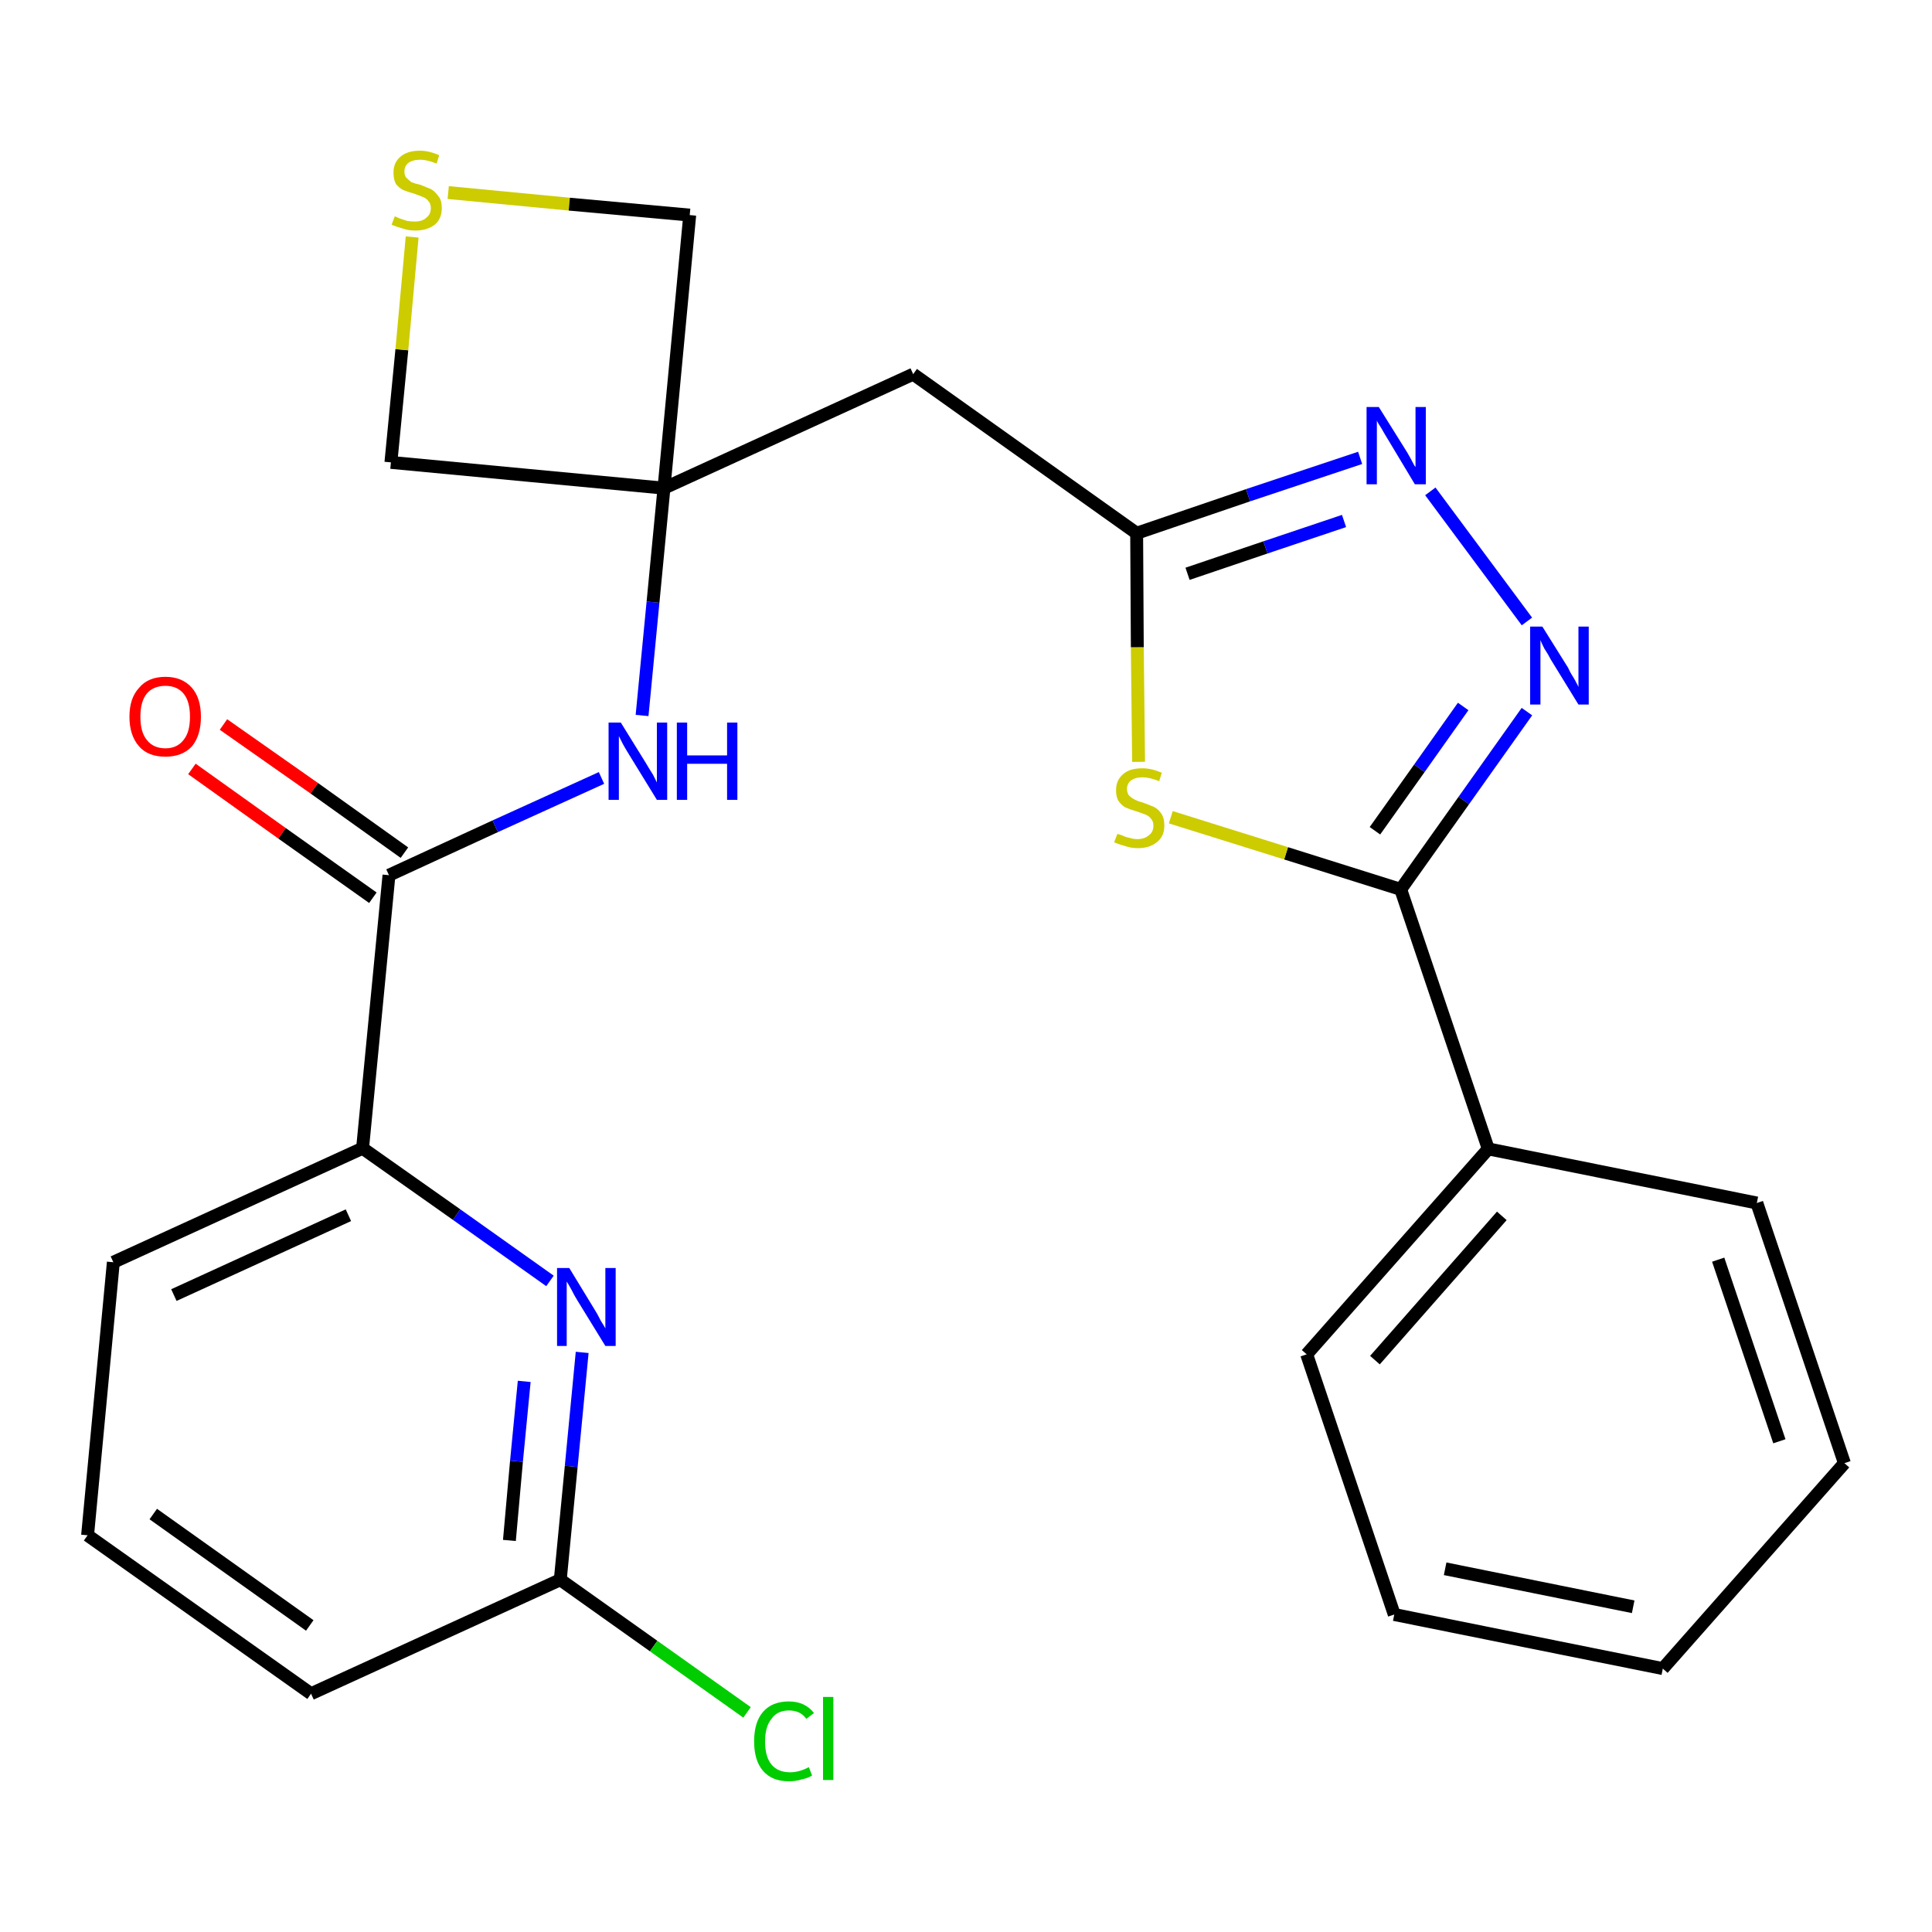<?xml version='1.0' encoding='iso-8859-1'?>
<svg version='1.1' baseProfile='full'
              xmlns='http://www.w3.org/2000/svg'
                      xmlns:rdkit='http://www.rdkit.org/xml'
                      xmlns:xlink='http://www.w3.org/1999/xlink'
                  xml:space='preserve'
width='300px' height='300px' viewBox='0 0 300 300'>
<!-- END OF HEADER -->
<path class='bond-0 atom-0 atom-1' d='M 29.8,119.4 L 43.8,129.4' style='fill:none;fill-rule:evenodd;stroke:#FF0000;stroke-width:2.0px;stroke-linecap:butt;stroke-linejoin:miter;stroke-opacity:1' />
<path class='bond-0 atom-0 atom-1' d='M 43.8,129.4 L 57.9,139.4' style='fill:none;fill-rule:evenodd;stroke:#000000;stroke-width:2.0px;stroke-linecap:butt;stroke-linejoin:miter;stroke-opacity:1' />
<path class='bond-0 atom-0 atom-1' d='M 34.7,112.5 L 48.8,122.4' style='fill:none;fill-rule:evenodd;stroke:#FF0000;stroke-width:2.0px;stroke-linecap:butt;stroke-linejoin:miter;stroke-opacity:1' />
<path class='bond-0 atom-0 atom-1' d='M 48.8,122.4 L 62.8,132.4' style='fill:none;fill-rule:evenodd;stroke:#000000;stroke-width:2.0px;stroke-linecap:butt;stroke-linejoin:miter;stroke-opacity:1' />
<path class='bond-1 atom-1 atom-2' d='M 60.4,135.9 L 76.9,128.3' style='fill:none;fill-rule:evenodd;stroke:#000000;stroke-width:2.0px;stroke-linecap:butt;stroke-linejoin:miter;stroke-opacity:1' />
<path class='bond-1 atom-1 atom-2' d='M 76.9,128.3 L 93.4,120.8' style='fill:none;fill-rule:evenodd;stroke:#0000FF;stroke-width:2.0px;stroke-linecap:butt;stroke-linejoin:miter;stroke-opacity:1' />
<path class='bond-18 atom-1 atom-19' d='M 60.4,135.9 L 56.3,178.3' style='fill:none;fill-rule:evenodd;stroke:#000000;stroke-width:2.0px;stroke-linecap:butt;stroke-linejoin:miter;stroke-opacity:1' />
<path class='bond-2 atom-2 atom-3' d='M 99.7,111.1 L 101.4,93.5' style='fill:none;fill-rule:evenodd;stroke:#0000FF;stroke-width:2.0px;stroke-linecap:butt;stroke-linejoin:miter;stroke-opacity:1' />
<path class='bond-2 atom-2 atom-3' d='M 101.4,93.5 L 103.1,75.8' style='fill:none;fill-rule:evenodd;stroke:#000000;stroke-width:2.0px;stroke-linecap:butt;stroke-linejoin:miter;stroke-opacity:1' />
<path class='bond-3 atom-3 atom-4' d='M 103.1,75.8 L 141.8,58.1' style='fill:none;fill-rule:evenodd;stroke:#000000;stroke-width:2.0px;stroke-linecap:butt;stroke-linejoin:miter;stroke-opacity:1' />
<path class='bond-15 atom-3 atom-16' d='M 103.1,75.8 L 60.7,71.8' style='fill:none;fill-rule:evenodd;stroke:#000000;stroke-width:2.0px;stroke-linecap:butt;stroke-linejoin:miter;stroke-opacity:1' />
<path class='bond-25 atom-18 atom-3' d='M 107.1,33.4 L 103.1,75.8' style='fill:none;fill-rule:evenodd;stroke:#000000;stroke-width:2.0px;stroke-linecap:butt;stroke-linejoin:miter;stroke-opacity:1' />
<path class='bond-4 atom-4 atom-5' d='M 141.8,58.1 L 176.5,82.8' style='fill:none;fill-rule:evenodd;stroke:#000000;stroke-width:2.0px;stroke-linecap:butt;stroke-linejoin:miter;stroke-opacity:1' />
<path class='bond-5 atom-5 atom-6' d='M 176.5,82.8 L 193.8,76.9' style='fill:none;fill-rule:evenodd;stroke:#000000;stroke-width:2.0px;stroke-linecap:butt;stroke-linejoin:miter;stroke-opacity:1' />
<path class='bond-5 atom-5 atom-6' d='M 193.8,76.9 L 211.2,71.1' style='fill:none;fill-rule:evenodd;stroke:#0000FF;stroke-width:2.0px;stroke-linecap:butt;stroke-linejoin:miter;stroke-opacity:1' />
<path class='bond-5 atom-5 atom-6' d='M 184.4,89.1 L 196.5,85.0' style='fill:none;fill-rule:evenodd;stroke:#000000;stroke-width:2.0px;stroke-linecap:butt;stroke-linejoin:miter;stroke-opacity:1' />
<path class='bond-5 atom-5 atom-6' d='M 196.5,85.0 L 208.7,80.9' style='fill:none;fill-rule:evenodd;stroke:#0000FF;stroke-width:2.0px;stroke-linecap:butt;stroke-linejoin:miter;stroke-opacity:1' />
<path class='bond-27 atom-15 atom-5' d='M 176.8,118.3 L 176.6,100.5' style='fill:none;fill-rule:evenodd;stroke:#CCCC00;stroke-width:2.0px;stroke-linecap:butt;stroke-linejoin:miter;stroke-opacity:1' />
<path class='bond-27 atom-15 atom-5' d='M 176.6,100.5 L 176.5,82.8' style='fill:none;fill-rule:evenodd;stroke:#000000;stroke-width:2.0px;stroke-linecap:butt;stroke-linejoin:miter;stroke-opacity:1' />
<path class='bond-6 atom-6 atom-7' d='M 222.1,76.3 L 237.1,96.5' style='fill:none;fill-rule:evenodd;stroke:#0000FF;stroke-width:2.0px;stroke-linecap:butt;stroke-linejoin:miter;stroke-opacity:1' />
<path class='bond-7 atom-7 atom-8' d='M 237.1,110.5 L 227.3,124.3' style='fill:none;fill-rule:evenodd;stroke:#0000FF;stroke-width:2.0px;stroke-linecap:butt;stroke-linejoin:miter;stroke-opacity:1' />
<path class='bond-7 atom-7 atom-8' d='M 227.3,124.3 L 217.5,138.1' style='fill:none;fill-rule:evenodd;stroke:#000000;stroke-width:2.0px;stroke-linecap:butt;stroke-linejoin:miter;stroke-opacity:1' />
<path class='bond-7 atom-7 atom-8' d='M 227.2,109.7 L 220.4,119.3' style='fill:none;fill-rule:evenodd;stroke:#0000FF;stroke-width:2.0px;stroke-linecap:butt;stroke-linejoin:miter;stroke-opacity:1' />
<path class='bond-7 atom-7 atom-8' d='M 220.4,119.3 L 213.5,129.0' style='fill:none;fill-rule:evenodd;stroke:#000000;stroke-width:2.0px;stroke-linecap:butt;stroke-linejoin:miter;stroke-opacity:1' />
<path class='bond-8 atom-8 atom-9' d='M 217.5,138.1 L 231.1,178.4' style='fill:none;fill-rule:evenodd;stroke:#000000;stroke-width:2.0px;stroke-linecap:butt;stroke-linejoin:miter;stroke-opacity:1' />
<path class='bond-14 atom-8 atom-15' d='M 217.5,138.1 L 199.7,132.5' style='fill:none;fill-rule:evenodd;stroke:#000000;stroke-width:2.0px;stroke-linecap:butt;stroke-linejoin:miter;stroke-opacity:1' />
<path class='bond-14 atom-8 atom-15' d='M 199.7,132.5 L 181.8,126.9' style='fill:none;fill-rule:evenodd;stroke:#CCCC00;stroke-width:2.0px;stroke-linecap:butt;stroke-linejoin:miter;stroke-opacity:1' />
<path class='bond-9 atom-9 atom-10' d='M 231.1,178.4 L 202.9,210.3' style='fill:none;fill-rule:evenodd;stroke:#000000;stroke-width:2.0px;stroke-linecap:butt;stroke-linejoin:miter;stroke-opacity:1' />
<path class='bond-9 atom-9 atom-10' d='M 233.2,188.8 L 213.5,211.2' style='fill:none;fill-rule:evenodd;stroke:#000000;stroke-width:2.0px;stroke-linecap:butt;stroke-linejoin:miter;stroke-opacity:1' />
<path class='bond-28 atom-14 atom-9' d='M 272.8,186.8 L 231.1,178.4' style='fill:none;fill-rule:evenodd;stroke:#000000;stroke-width:2.0px;stroke-linecap:butt;stroke-linejoin:miter;stroke-opacity:1' />
<path class='bond-10 atom-10 atom-11' d='M 202.9,210.3 L 216.5,250.7' style='fill:none;fill-rule:evenodd;stroke:#000000;stroke-width:2.0px;stroke-linecap:butt;stroke-linejoin:miter;stroke-opacity:1' />
<path class='bond-11 atom-11 atom-12' d='M 216.5,250.7 L 258.2,259.1' style='fill:none;fill-rule:evenodd;stroke:#000000;stroke-width:2.0px;stroke-linecap:butt;stroke-linejoin:miter;stroke-opacity:1' />
<path class='bond-11 atom-11 atom-12' d='M 224.4,243.6 L 253.6,249.5' style='fill:none;fill-rule:evenodd;stroke:#000000;stroke-width:2.0px;stroke-linecap:butt;stroke-linejoin:miter;stroke-opacity:1' />
<path class='bond-12 atom-12 atom-13' d='M 258.2,259.1 L 286.4,227.2' style='fill:none;fill-rule:evenodd;stroke:#000000;stroke-width:2.0px;stroke-linecap:butt;stroke-linejoin:miter;stroke-opacity:1' />
<path class='bond-13 atom-13 atom-14' d='M 286.4,227.2 L 272.8,186.8' style='fill:none;fill-rule:evenodd;stroke:#000000;stroke-width:2.0px;stroke-linecap:butt;stroke-linejoin:miter;stroke-opacity:1' />
<path class='bond-13 atom-13 atom-14' d='M 276.3,223.8 L 266.8,195.6' style='fill:none;fill-rule:evenodd;stroke:#000000;stroke-width:2.0px;stroke-linecap:butt;stroke-linejoin:miter;stroke-opacity:1' />
<path class='bond-16 atom-16 atom-17' d='M 60.7,71.8 L 62.4,54.3' style='fill:none;fill-rule:evenodd;stroke:#000000;stroke-width:2.0px;stroke-linecap:butt;stroke-linejoin:miter;stroke-opacity:1' />
<path class='bond-16 atom-16 atom-17' d='M 62.4,54.3 L 64.0,36.8' style='fill:none;fill-rule:evenodd;stroke:#CCCC00;stroke-width:2.0px;stroke-linecap:butt;stroke-linejoin:miter;stroke-opacity:1' />
<path class='bond-17 atom-17 atom-18' d='M 69.6,29.9 L 88.4,31.7' style='fill:none;fill-rule:evenodd;stroke:#CCCC00;stroke-width:2.0px;stroke-linecap:butt;stroke-linejoin:miter;stroke-opacity:1' />
<path class='bond-17 atom-17 atom-18' d='M 88.4,31.7 L 107.1,33.4' style='fill:none;fill-rule:evenodd;stroke:#000000;stroke-width:2.0px;stroke-linecap:butt;stroke-linejoin:miter;stroke-opacity:1' />
<path class='bond-19 atom-19 atom-20' d='M 56.3,178.3 L 17.6,196.0' style='fill:none;fill-rule:evenodd;stroke:#000000;stroke-width:2.0px;stroke-linecap:butt;stroke-linejoin:miter;stroke-opacity:1' />
<path class='bond-19 atom-19 atom-20' d='M 54.1,188.7 L 27.0,201.1' style='fill:none;fill-rule:evenodd;stroke:#000000;stroke-width:2.0px;stroke-linecap:butt;stroke-linejoin:miter;stroke-opacity:1' />
<path class='bond-26 atom-25 atom-19' d='M 85.4,198.9 L 70.9,188.6' style='fill:none;fill-rule:evenodd;stroke:#0000FF;stroke-width:2.0px;stroke-linecap:butt;stroke-linejoin:miter;stroke-opacity:1' />
<path class='bond-26 atom-25 atom-19' d='M 70.9,188.6 L 56.3,178.3' style='fill:none;fill-rule:evenodd;stroke:#000000;stroke-width:2.0px;stroke-linecap:butt;stroke-linejoin:miter;stroke-opacity:1' />
<path class='bond-20 atom-20 atom-21' d='M 17.6,196.0 L 13.6,238.4' style='fill:none;fill-rule:evenodd;stroke:#000000;stroke-width:2.0px;stroke-linecap:butt;stroke-linejoin:miter;stroke-opacity:1' />
<path class='bond-21 atom-21 atom-22' d='M 13.6,238.4 L 48.3,263.0' style='fill:none;fill-rule:evenodd;stroke:#000000;stroke-width:2.0px;stroke-linecap:butt;stroke-linejoin:miter;stroke-opacity:1' />
<path class='bond-21 atom-21 atom-22' d='M 23.8,235.1 L 48.1,252.4' style='fill:none;fill-rule:evenodd;stroke:#000000;stroke-width:2.0px;stroke-linecap:butt;stroke-linejoin:miter;stroke-opacity:1' />
<path class='bond-22 atom-22 atom-23' d='M 48.3,263.0 L 87.0,245.3' style='fill:none;fill-rule:evenodd;stroke:#000000;stroke-width:2.0px;stroke-linecap:butt;stroke-linejoin:miter;stroke-opacity:1' />
<path class='bond-23 atom-23 atom-24' d='M 87.0,245.3 L 101.5,255.6' style='fill:none;fill-rule:evenodd;stroke:#000000;stroke-width:2.0px;stroke-linecap:butt;stroke-linejoin:miter;stroke-opacity:1' />
<path class='bond-23 atom-23 atom-24' d='M 101.5,255.6 L 116.0,265.9' style='fill:none;fill-rule:evenodd;stroke:#00CC00;stroke-width:2.0px;stroke-linecap:butt;stroke-linejoin:miter;stroke-opacity:1' />
<path class='bond-24 atom-23 atom-25' d='M 87.0,245.3 L 88.7,227.7' style='fill:none;fill-rule:evenodd;stroke:#000000;stroke-width:2.0px;stroke-linecap:butt;stroke-linejoin:miter;stroke-opacity:1' />
<path class='bond-24 atom-23 atom-25' d='M 88.7,227.7 L 90.4,210.0' style='fill:none;fill-rule:evenodd;stroke:#0000FF;stroke-width:2.0px;stroke-linecap:butt;stroke-linejoin:miter;stroke-opacity:1' />
<path class='bond-24 atom-23 atom-25' d='M 79.1,239.2 L 80.2,226.9' style='fill:none;fill-rule:evenodd;stroke:#000000;stroke-width:2.0px;stroke-linecap:butt;stroke-linejoin:miter;stroke-opacity:1' />
<path class='bond-24 atom-23 atom-25' d='M 80.2,226.9 L 81.4,214.5' style='fill:none;fill-rule:evenodd;stroke:#0000FF;stroke-width:2.0px;stroke-linecap:butt;stroke-linejoin:miter;stroke-opacity:1' />
<path  class='atom-0' d='M 20.1 111.3
Q 20.1 108.4, 21.6 106.8
Q 23.0 105.1, 25.7 105.1
Q 28.3 105.1, 29.8 106.8
Q 31.2 108.4, 31.2 111.3
Q 31.2 114.2, 29.8 115.9
Q 28.3 117.5, 25.7 117.5
Q 23.0 117.5, 21.6 115.9
Q 20.1 114.2, 20.1 111.3
M 25.7 116.2
Q 27.5 116.2, 28.5 114.9
Q 29.5 113.7, 29.5 111.3
Q 29.5 108.9, 28.5 107.7
Q 27.5 106.5, 25.7 106.5
Q 23.8 106.5, 22.8 107.7
Q 21.8 108.9, 21.8 111.3
Q 21.8 113.7, 22.8 114.9
Q 23.8 116.2, 25.7 116.2
' fill='#FF0000'/>
<path  class='atom-2' d='M 96.4 112.2
L 100.3 118.5
Q 100.7 119.2, 101.4 120.3
Q 102.0 121.5, 102.0 121.5
L 102.0 112.2
L 103.6 112.2
L 103.6 124.2
L 102.0 124.2
L 97.7 117.2
Q 97.2 116.4, 96.7 115.5
Q 96.2 114.5, 96.1 114.3
L 96.1 124.2
L 94.5 124.2
L 94.5 112.2
L 96.4 112.2
' fill='#0000FF'/>
<path  class='atom-2' d='M 105.1 112.2
L 106.7 112.2
L 106.7 117.3
L 112.9 117.3
L 112.9 112.2
L 114.5 112.2
L 114.5 124.2
L 112.9 124.2
L 112.9 118.6
L 106.7 118.6
L 106.7 124.2
L 105.1 124.2
L 105.1 112.2
' fill='#0000FF'/>
<path  class='atom-6' d='M 214.1 63.2
L 218.1 69.6
Q 218.5 70.2, 219.1 71.3
Q 219.7 72.5, 219.8 72.5
L 219.8 63.2
L 221.4 63.2
L 221.4 75.2
L 219.7 75.2
L 215.5 68.2
Q 215.0 67.4, 214.5 66.5
Q 213.9 65.6, 213.8 65.3
L 213.8 75.2
L 212.2 75.2
L 212.2 63.2
L 214.1 63.2
' fill='#0000FF'/>
<path  class='atom-7' d='M 239.5 97.3
L 243.5 103.7
Q 243.8 104.4, 244.5 105.5
Q 245.1 106.6, 245.1 106.7
L 245.1 97.3
L 246.7 97.3
L 246.7 109.4
L 245.1 109.4
L 240.8 102.4
Q 240.4 101.6, 239.8 100.7
Q 239.3 99.7, 239.2 99.4
L 239.2 109.4
L 237.6 109.4
L 237.6 97.3
L 239.5 97.3
' fill='#0000FF'/>
<path  class='atom-15' d='M 173.5 129.5
Q 173.6 129.5, 174.2 129.7
Q 174.8 130.0, 175.4 130.1
Q 176.0 130.3, 176.6 130.3
Q 177.7 130.3, 178.4 129.7
Q 179.1 129.2, 179.1 128.2
Q 179.1 127.5, 178.7 127.1
Q 178.4 126.7, 177.9 126.5
Q 177.4 126.3, 176.5 126.0
Q 175.5 125.7, 174.8 125.4
Q 174.2 125.1, 173.7 124.4
Q 173.3 123.8, 173.3 122.7
Q 173.3 121.2, 174.3 120.3
Q 175.3 119.3, 177.4 119.3
Q 178.8 119.3, 180.4 120.0
L 180.0 121.3
Q 178.5 120.7, 177.4 120.7
Q 176.3 120.7, 175.6 121.2
Q 175.0 121.7, 175.0 122.5
Q 175.0 123.1, 175.3 123.5
Q 175.7 123.9, 176.1 124.1
Q 176.6 124.4, 177.4 124.6
Q 178.5 125.0, 179.2 125.3
Q 179.8 125.6, 180.3 126.3
Q 180.8 127.0, 180.8 128.2
Q 180.8 129.9, 179.6 130.8
Q 178.5 131.7, 176.7 131.7
Q 175.6 131.7, 174.8 131.4
Q 174.0 131.2, 173.0 130.8
L 173.5 129.5
' fill='#CCCC00'/>
<path  class='atom-17' d='M 61.3 33.6
Q 61.4 33.6, 62.0 33.9
Q 62.6 34.1, 63.2 34.3
Q 63.8 34.4, 64.4 34.4
Q 65.6 34.4, 66.2 33.8
Q 66.9 33.3, 66.9 32.3
Q 66.9 31.6, 66.5 31.2
Q 66.2 30.8, 65.7 30.6
Q 65.2 30.4, 64.4 30.1
Q 63.3 29.8, 62.6 29.5
Q 62.0 29.2, 61.5 28.6
Q 61.1 27.9, 61.1 26.8
Q 61.1 25.3, 62.1 24.4
Q 63.2 23.4, 65.2 23.4
Q 66.6 23.4, 68.2 24.1
L 67.8 25.4
Q 66.3 24.8, 65.3 24.8
Q 64.1 24.8, 63.4 25.3
Q 62.8 25.8, 62.8 26.6
Q 62.8 27.3, 63.1 27.6
Q 63.5 28.0, 63.9 28.3
Q 64.4 28.5, 65.3 28.7
Q 66.3 29.1, 67.0 29.4
Q 67.6 29.8, 68.1 30.5
Q 68.6 31.1, 68.6 32.3
Q 68.6 34.0, 67.5 34.9
Q 66.3 35.8, 64.5 35.8
Q 63.4 35.8, 62.6 35.5
Q 61.8 35.3, 60.8 34.9
L 61.3 33.6
' fill='#CCCC00'/>
<path  class='atom-24' d='M 117.1 270.4
Q 117.1 267.4, 118.5 265.8
Q 119.9 264.2, 122.5 264.2
Q 125.0 264.2, 126.4 266.0
L 125.2 266.9
Q 124.3 265.6, 122.5 265.6
Q 120.7 265.6, 119.8 266.9
Q 118.8 268.1, 118.8 270.4
Q 118.8 272.8, 119.8 274.0
Q 120.8 275.2, 122.7 275.2
Q 124.1 275.2, 125.6 274.4
L 126.1 275.7
Q 125.5 276.1, 124.5 276.3
Q 123.6 276.6, 122.5 276.6
Q 119.9 276.6, 118.5 275.0
Q 117.1 273.4, 117.1 270.4
' fill='#00CC00'/>
<path  class='atom-24' d='M 127.8 263.5
L 129.4 263.5
L 129.4 276.4
L 127.8 276.4
L 127.8 263.5
' fill='#00CC00'/>
<path  class='atom-25' d='M 88.4 196.9
L 92.3 203.3
Q 92.7 203.9, 93.3 205.1
Q 94.0 206.2, 94.0 206.3
L 94.0 196.9
L 95.6 196.9
L 95.6 209.0
L 94.0 209.0
L 89.7 202.0
Q 89.2 201.2, 88.7 200.2
Q 88.2 199.3, 88.0 199.0
L 88.0 209.0
L 86.5 209.0
L 86.5 196.9
L 88.4 196.9
' fill='#0000FF'/>
</svg>
